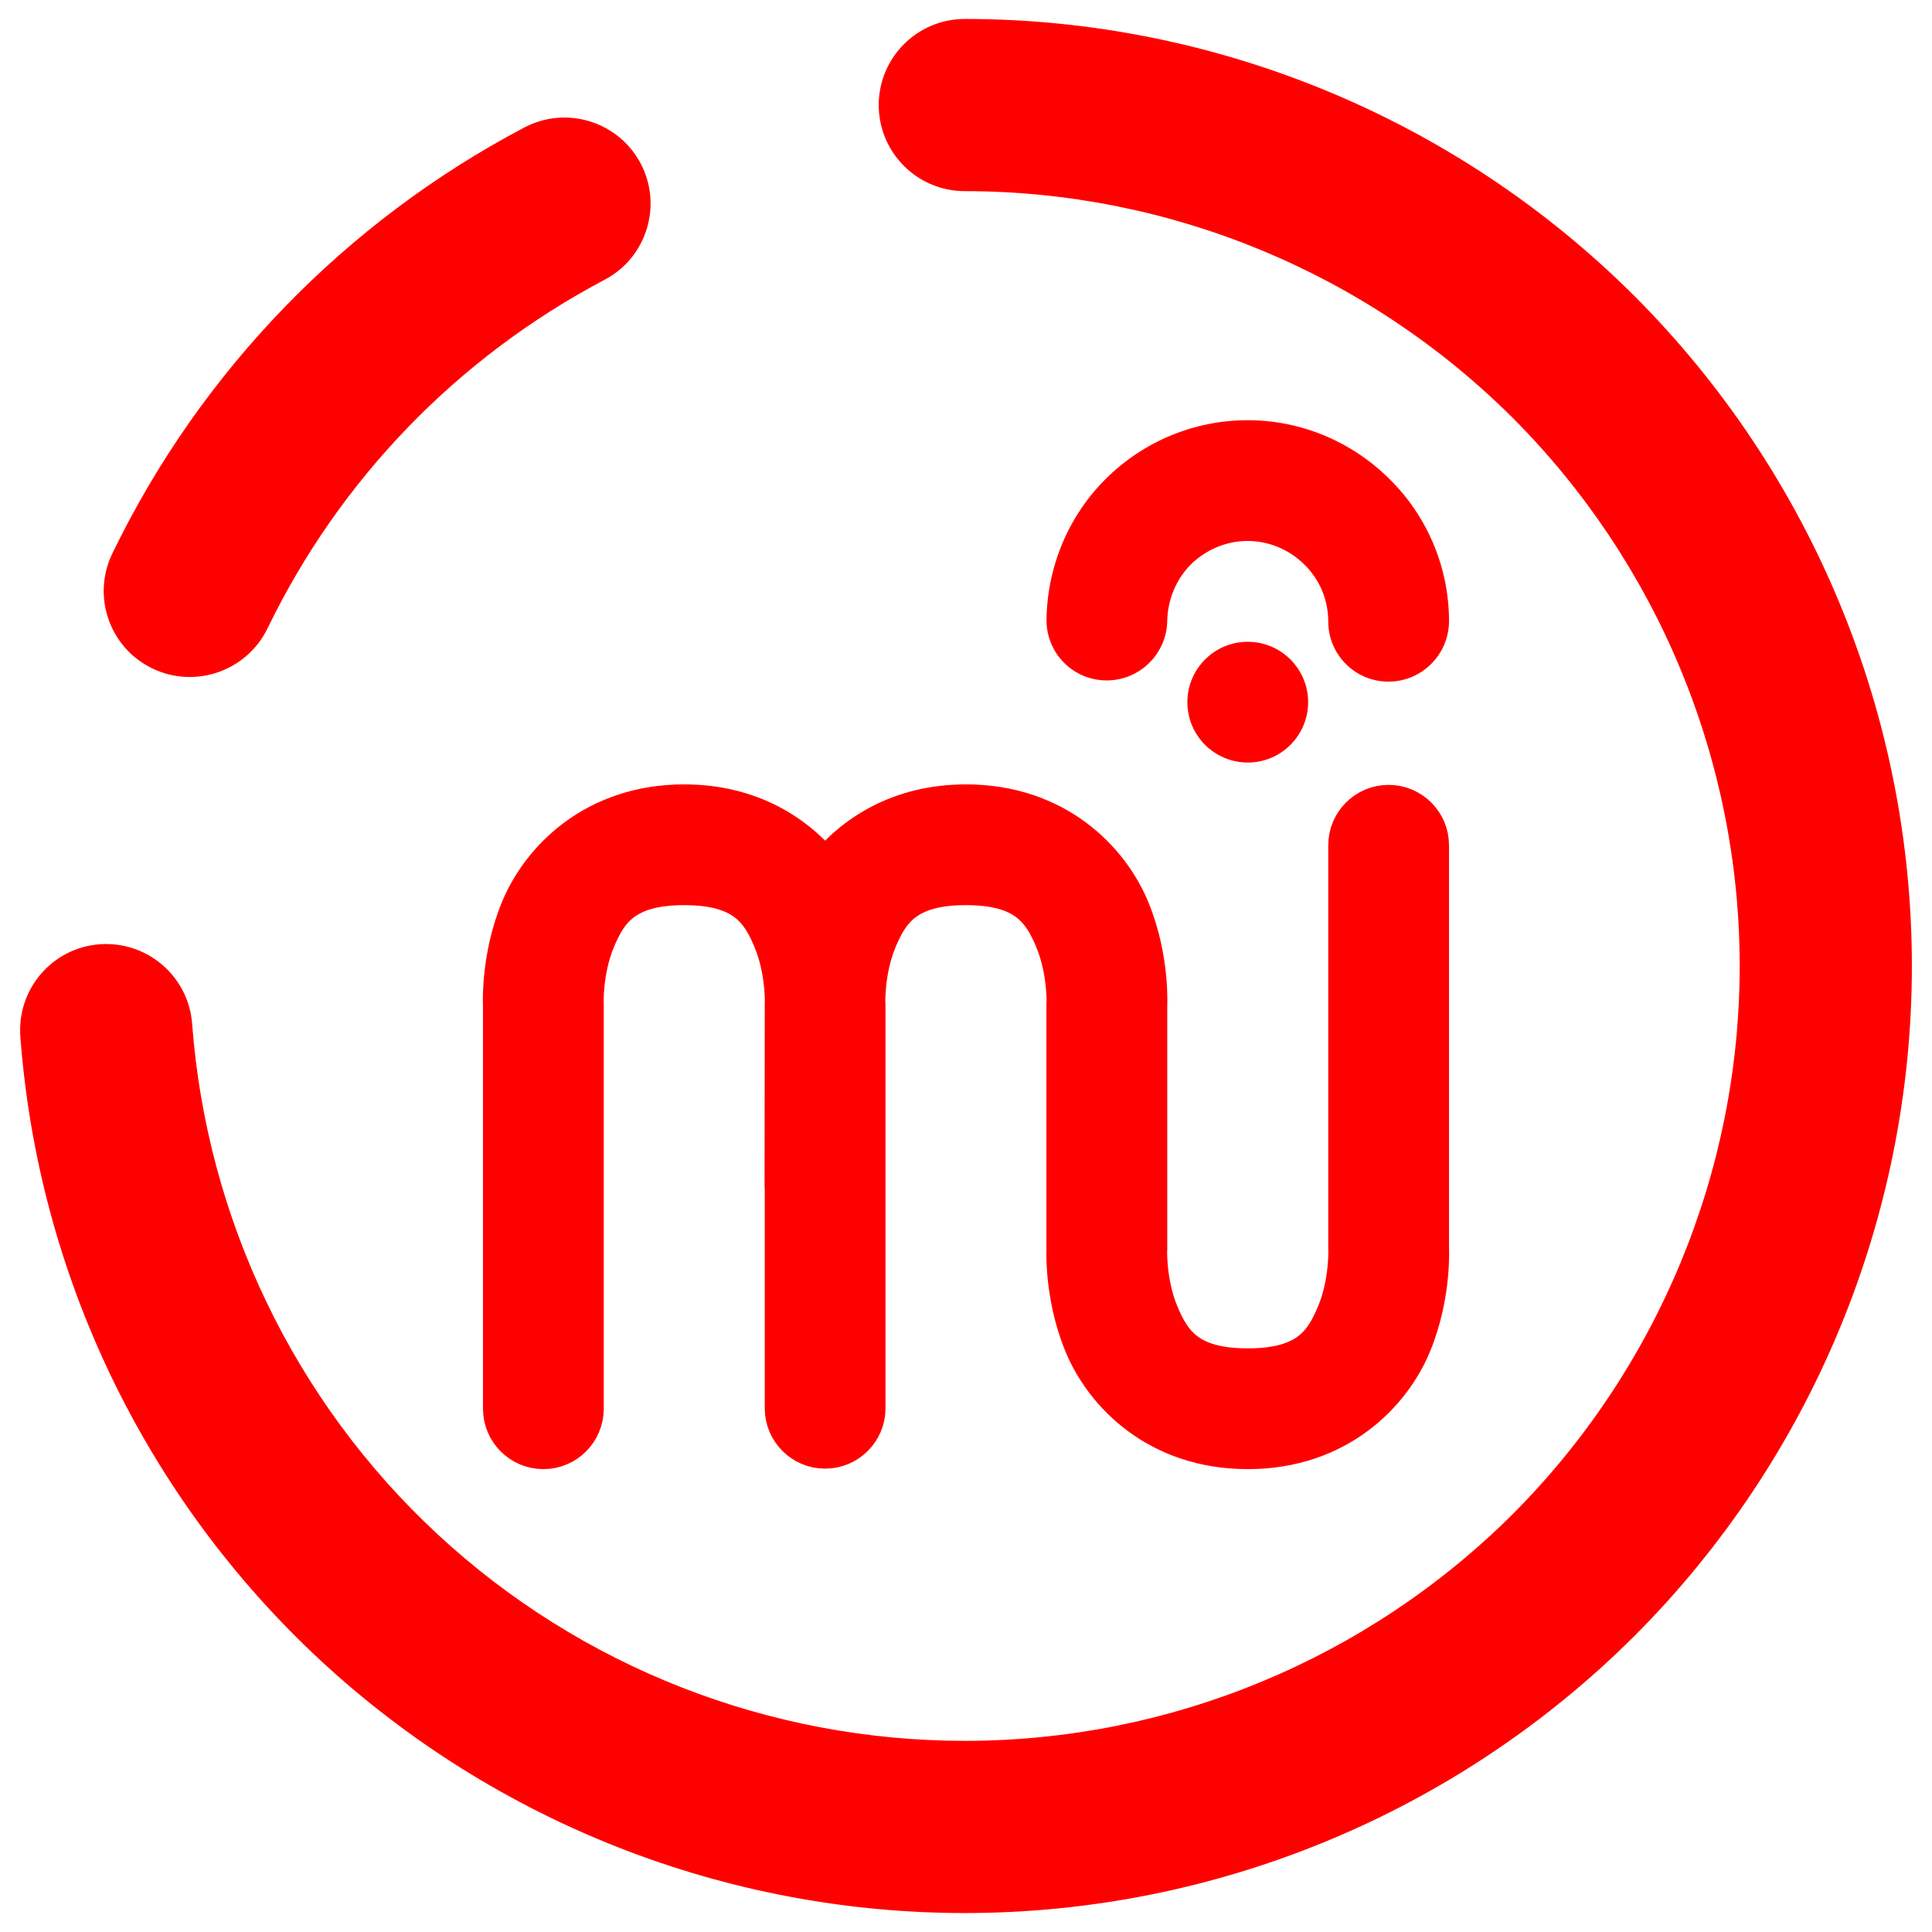 <?xml version="1.0" encoding="UTF-8" standalone="no"?><!-- Generator: Gravit.io --><svg xmlns="http://www.w3.org/2000/svg" xmlns:xlink="http://www.w3.org/1999/xlink" style="isolation:isolate" viewBox="0 0 48 48" width="48pt" height="48pt"><linearGradient id="_lgradient_43" x1="-0.255" y1="-0.15" x2="1.238" y2="1.229" gradientTransform="matrix(23.006,0,0,16.012,12.497,19.988)" gradientUnits="userSpaceOnUse"><stop offset="2.174%" stop-opacity="1" style="stop-color:rgb(255,0,0)"/><stop offset="49.565%" stop-opacity="1" style="stop-color:rgb(255,0,0)"/><stop offset="98.261%" stop-opacity="1" style="stop-color:rgb(255,0,0)"/></linearGradient><linearGradient id="_lgradient_44" x1="-0.269" y1="-0.137" x2="1.111" y2="1.336"><stop offset="2.174%" stop-opacity="1" style="stop-color:rgb(255,0,0)"/><stop offset="49.565%" stop-opacity="1" style="stop-color:rgb(255,0,0)"/><stop offset="98.261%" stop-opacity="1" style="stop-color:rgb(255,0,0)"/></linearGradient><path d=" M 28.498 15.945 M 17 19.988 C 14.782 19.988 13.44 21.364 12.93 22.609 C 12.419 23.855 12.502 25.043 12.502 25.043 L 12.5 24.988 L 12.5 35 C 12.5 35.552 12.948 36 13.5 36 L 13.5 36 C 14.052 36 14.5 35.552 14.5 35 L 14.5 24.961 L 14.498 24.934 C 14.498 24.934 14.47 24.122 14.779 23.367 C 15.089 22.613 15.499 21.988 17 21.988 C 18.501 21.988 18.909 22.613 19.219 23.367 C 19.528 24.122 19.502 24.934 19.502 24.934 L 19.5 24.961 L 19.5 24.986 L 19.496 29 L 19.5 29 L 19.5 34.988 C 19.5 35.54 19.948 35.988 20.5 35.988 L 20.5 35.988 C 21.052 35.988 21.5 35.54 21.5 34.988 L 21.5 24.961 L 21.496 24.934 C 21.496 24.934 21.468 24.122 21.777 23.367 C 22.087 22.613 22.499 21.988 24 21.988 C 25.501 21.988 25.909 22.613 26.219 23.367 C 26.528 24.122 26.502 24.934 26.502 24.934 L 26.498 24.961 L 26.498 31 L 26.502 30.945 C 26.502 30.945 26.419 32.133 26.93 33.379 C 27.44 34.624 28.782 36 31 36 C 33.218 36 34.559 34.624 35.07 33.379 C 35.581 32.133 35.498 30.945 35.498 30.945 L 35.5 31 L 35.5 21 C 35.5 20.448 35.052 20 34.5 20 L 34.5 20 C 33.948 20 33.5 20.448 33.5 21 L 33.5 31.027 L 33.502 31.055 C 33.502 31.055 33.528 31.867 33.219 32.621 C 32.909 33.376 32.501 34 31 34 C 29.499 34 29.089 33.376 28.779 32.621 C 28.47 31.867 28.498 31.055 28.498 31.055 L 28.5 31.027 L 28.5 24.988 L 28.498 25.043 C 28.498 25.043 28.581 23.855 28.07 22.609 C 27.56 21.364 26.218 19.988 24 19.988 C 22.358 19.988 21.2 20.742 20.5 21.639 C 19.8 20.742 18.641 19.988 17 19.988 Z " fill-rule="evenodd" fill="url(#_lgradient_43)" vector-effect="non-scaling-stroke" stroke-width="1" stroke="url(#_lgradient_44)" stroke-linejoin="miter" stroke-linecap="butt" stroke-miterlimit="4"/><linearGradient id="_lgradient_45" x1="0.124" y1="0.167" x2="0.905" y2="0.926" gradientTransform="matrix(47,0,0,47.058,0.5,0.471)" gradientUnits="userSpaceOnUse"><stop offset="2.174%" stop-opacity="1" style="stop-color:rgb(255,0,0)"/><stop offset="49.565%" stop-opacity="1" style="stop-color:rgb(255,0,0)"/><stop offset="98.261%" stop-opacity="1" style="stop-color:rgb(255,0,0)"/></linearGradient><path d=" M 4.773 25.433 L 4.773 25.433 C 4.685 24.258 3.657 23.374 2.479 23.46 L 2.479 23.46 C 1.302 23.545 0.418 24.573 0.506 25.754 L 0.506 25.754 C 0.945 31.668 3.608 37.208 7.961 41.251 C 12.313 45.283 18.035 47.529 23.971 47.529 C 30.206 47.529 36.195 45.048 40.612 40.641 C 45.019 36.224 47.5 30.235 47.5 24 C 47.5 17.765 45.019 11.776 40.612 7.359 C 36.195 2.952 30.206 0.471 23.971 0.471 L 23.971 0.471 C 22.79 0.471 21.832 1.429 21.832 2.61 L 21.832 2.61 C 21.832 3.791 22.79 4.749 23.971 4.749 L 23.971 4.749 C 29.072 4.749 33.971 6.781 37.586 10.385 C 41.19 14 43.222 18.898 43.222 24 C 43.222 29.102 41.19 34 37.586 37.615 C 33.971 41.219 29.072 43.251 23.971 43.251 C 19.115 43.251 14.431 41.422 10.87 38.117 C 7.308 34.813 5.137 30.278 4.773 25.433 Z  M 15.019 6.952 L 15.019 6.952 C 16.064 6.403 16.467 5.109 15.918 4.064 L 15.918 4.064 C 15.369 3.02 14.075 2.617 13.03 3.166 L 13.03 3.166 C 8.581 5.508 4.987 9.219 2.795 13.743 L 2.795 13.743 C 2.275 14.806 2.716 16.088 3.779 16.604 L 3.779 16.604 C 4.841 17.121 6.126 16.678 6.645 15.615 L 6.645 15.615 C 8.442 11.904 11.372 8.877 15.019 6.952 Z " fill-rule="evenodd" fill="url(#_lgradient_45)"/><path d=" M 29.5 17.445 C 29.5 16.617 30.172 15.945 31 15.945 C 31.828 15.945 32.5 16.617 32.5 17.445 C 32.5 18.273 31.828 18.945 31 18.945 C 30.172 18.945 29.5 18.273 29.5 17.445 Z  M 29 15.42 L 29 15.42 C 28.989 16.248 28.308 16.913 27.48 16.905 L 27.48 16.905 C 26.652 16.897 25.989 16.218 26 15.39 L 26 15.39 C 26.02 14.07 26.55 12.81 27.48 11.89 C 28.42 10.96 29.68 10.44 31 10.44 C 32.32 10.44 33.59 10.97 34.53 11.91 C 35.47 12.84 36 14.11 36 15.43 L 36 15.43 C 36 16.258 35.328 16.932 34.5 16.935 L 34.5 16.935 C 33.672 16.938 33 16.268 33 15.44 L 33 15.44 C 33 14.91 32.79 14.4 32.41 14.03 C 32.04 13.66 31.53 13.44 31 13.44 C 30.47 13.44 29.97 13.65 29.59 14.02 C 29.22 14.39 29.01 14.9 29 15.42 Z " fill-rule="evenodd" fill="rgb(255,0,0)"/></svg>